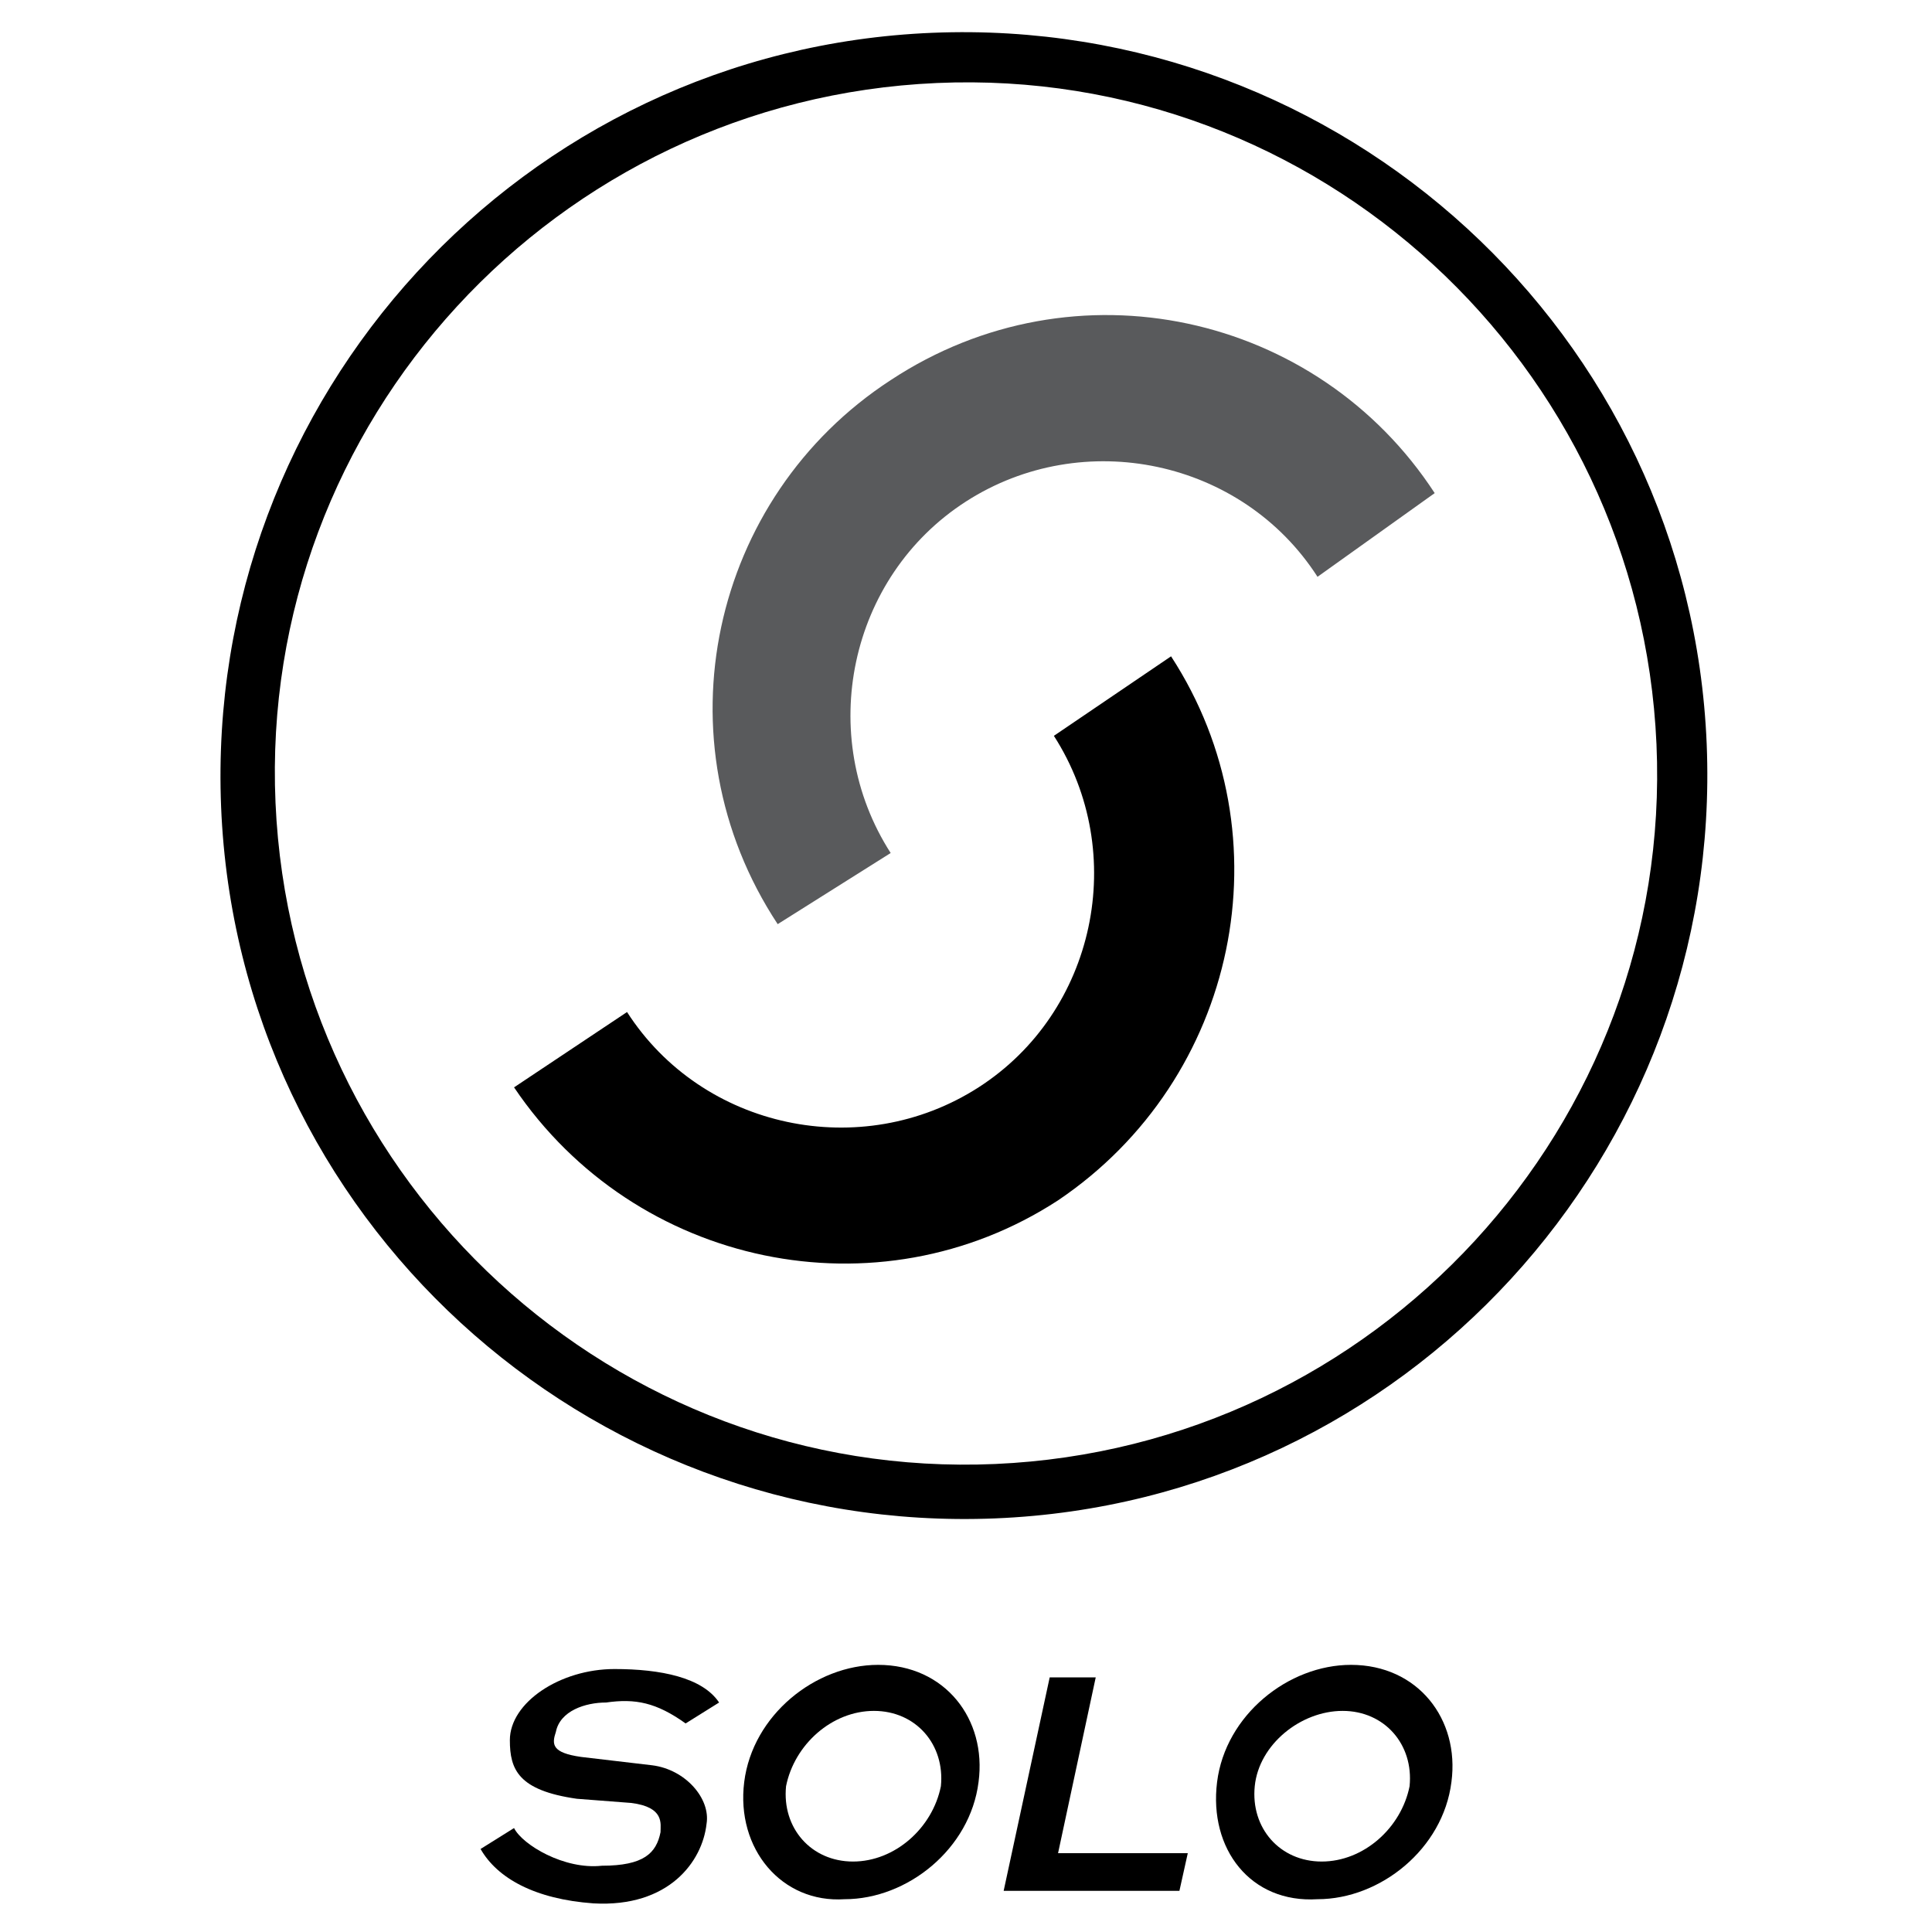 <!-- Generated by IcoMoon.io -->
<svg version="1.1" xmlns="http://www.w3.org/2000/svg" width="1024" height="1024" viewBox="0 0 1024 1024">
<title></title>
<g id="icomoon-ignore">
</g>
<path fill="#000" d="M620.683 347.866c62.104 95.375 35.489 224.020-59.886 288.341-95.375 62.104-224.020 35.489-288.341-59.886l59.886-39.924c39.924 62.104 124.209 79.848 186.313 39.924s79.848-124.209 39.924-186.313l62.104-42.142z"></path>
<path fill="#595a5c" d="M760.417 261.365c-62.104-95.375-190.748-124.209-288.341-59.886-95.375 62.104-124.209 190.748-59.886 288.341l59.886-37.707c-39.924-62.104-22.18-146.389 39.924-186.313s146.389-22.18 186.313 39.924l62.104-44.359z"></path>
<path fill="#000" d="M117.194 427.715c-8.872-217.365 159.696-401.461 377.062-410.331s401.461 159.696 410.331 377.062c8.872 217.365-159.696 401.461-377.062 410.331s-401.461-159.696-410.331-377.062zM527.527 775.944c201.838-8.872 359.317-179.659 350.445-381.499s-179.659-359.317-381.499-350.445c-201.838 8.872-359.317 179.659-350.445 381.499s179.659 359.317 381.499 350.445z"></path>
<path fill="#000" d="M556.359 889.062h24.397l-19.962 93.156h68.758l-4.435 19.962h-93.156l24.397-113.118z"></path>
<path fill="#000" d="M272.455 968.91c4.435 8.872 26.617 22.18 46.579 19.962 22.18 0 28.834-6.655 31.052-17.744 0-4.435 2.218-13.307-15.527-15.527l-28.834-2.218c-31.052-4.435-35.489-15.527-35.489-31.052 0-19.962 26.617-37.707 55.451-37.707 24.397 0 46.579 4.435 55.451 17.744l-17.744 11.090c-15.527-11.090-26.617-13.307-42.142-11.090-11.090 0-24.397 4.435-26.617 15.527-2.218 6.655-2.218 11.090 13.307 13.307l37.707 4.435c17.744 2.218 31.052 17.744 28.834 31.052-2.218 19.962-19.962 44.359-59.886 42.142-31.052-2.218-51.014-13.307-59.886-28.834l17.744-11.090z"></path>
<path fill="#000" d="M394.445 944.513c4.435-35.489 37.707-62.104 70.976-62.104 35.489 0 57.669 28.834 53.231 62.104-4.435 35.489-37.707 62.104-70.976 62.104-33.269 2.218-57.669-26.617-53.231-62.104zM452.114 986.654c22.18 0 42.142-17.744 46.579-39.924 2.218-22.18-13.307-39.924-35.489-39.924s-42.142 17.744-46.579 39.924c-2.218 22.18 13.307 39.924 35.489 39.924z"></path>
<path fill="#000" d="M645.080 944.513c4.435-35.489 37.707-62.104 70.976-62.104 35.489 0 57.669 28.834 53.231 62.104-4.435 35.489-37.707 62.104-70.976 62.104-35.489 2.218-57.669-26.617-53.231-62.104zM700.531 986.654c22.18 0 42.142-17.744 46.579-39.924 2.218-22.18-13.307-39.924-35.489-39.924s-44.359 17.744-46.579 39.924c-2.218 22.18 13.307 39.924 35.489 39.924z"></path>
</svg>
